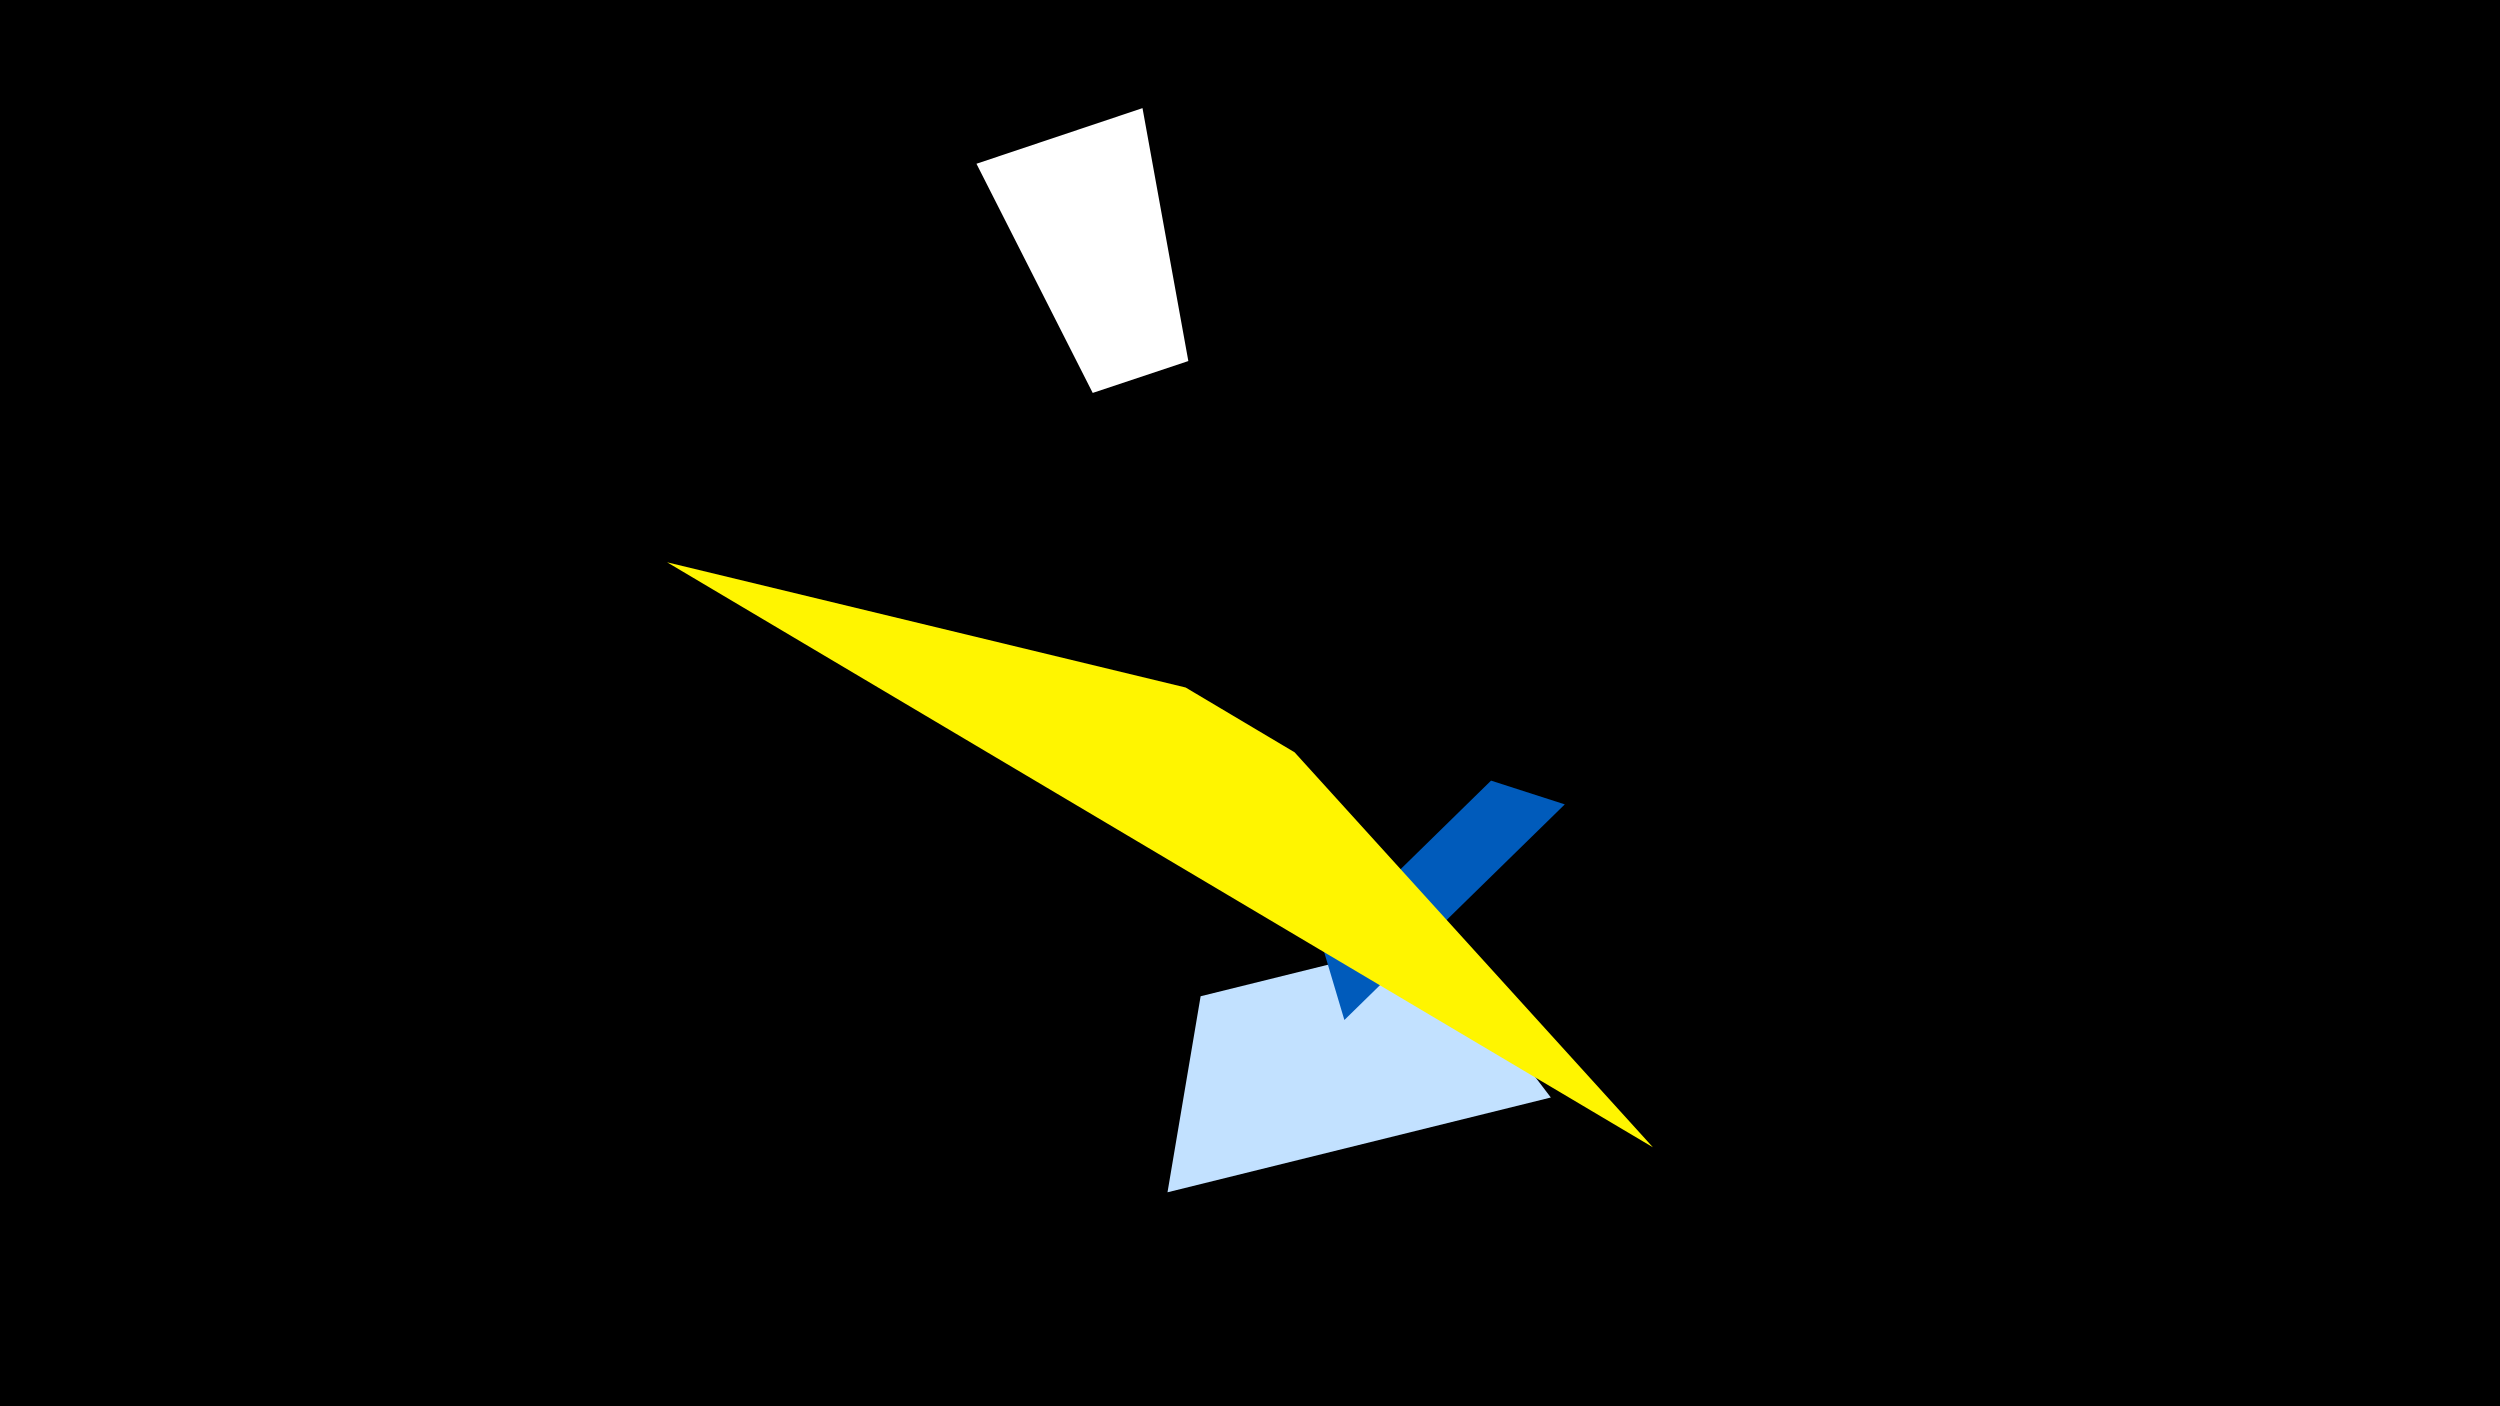 <svg width="1200" height="675" viewBox="-500 -500 1200 675" xmlns="http://www.w3.org/2000/svg"><title>19333</title><path d="M-500-500h1200v675h-1200z" fill="#000"/><path d="M244.4 26.8l-184 45.5 15.9-94.1 110.3-27.3z" fill="#c2e1ff"/><path d="M48.4-448.1l-79.7 26.7 55.8 110 45.9-15.3z" fill="#fff"/><path d="M145.3-10.4l105.8-103.5-35.4-11.4-81 79.3z" fill="#005bbb"/><path d="M-179.8-230.1l473.2 280.8-172-189.6-52.3-31.1z" fill="#fff500"/></svg>